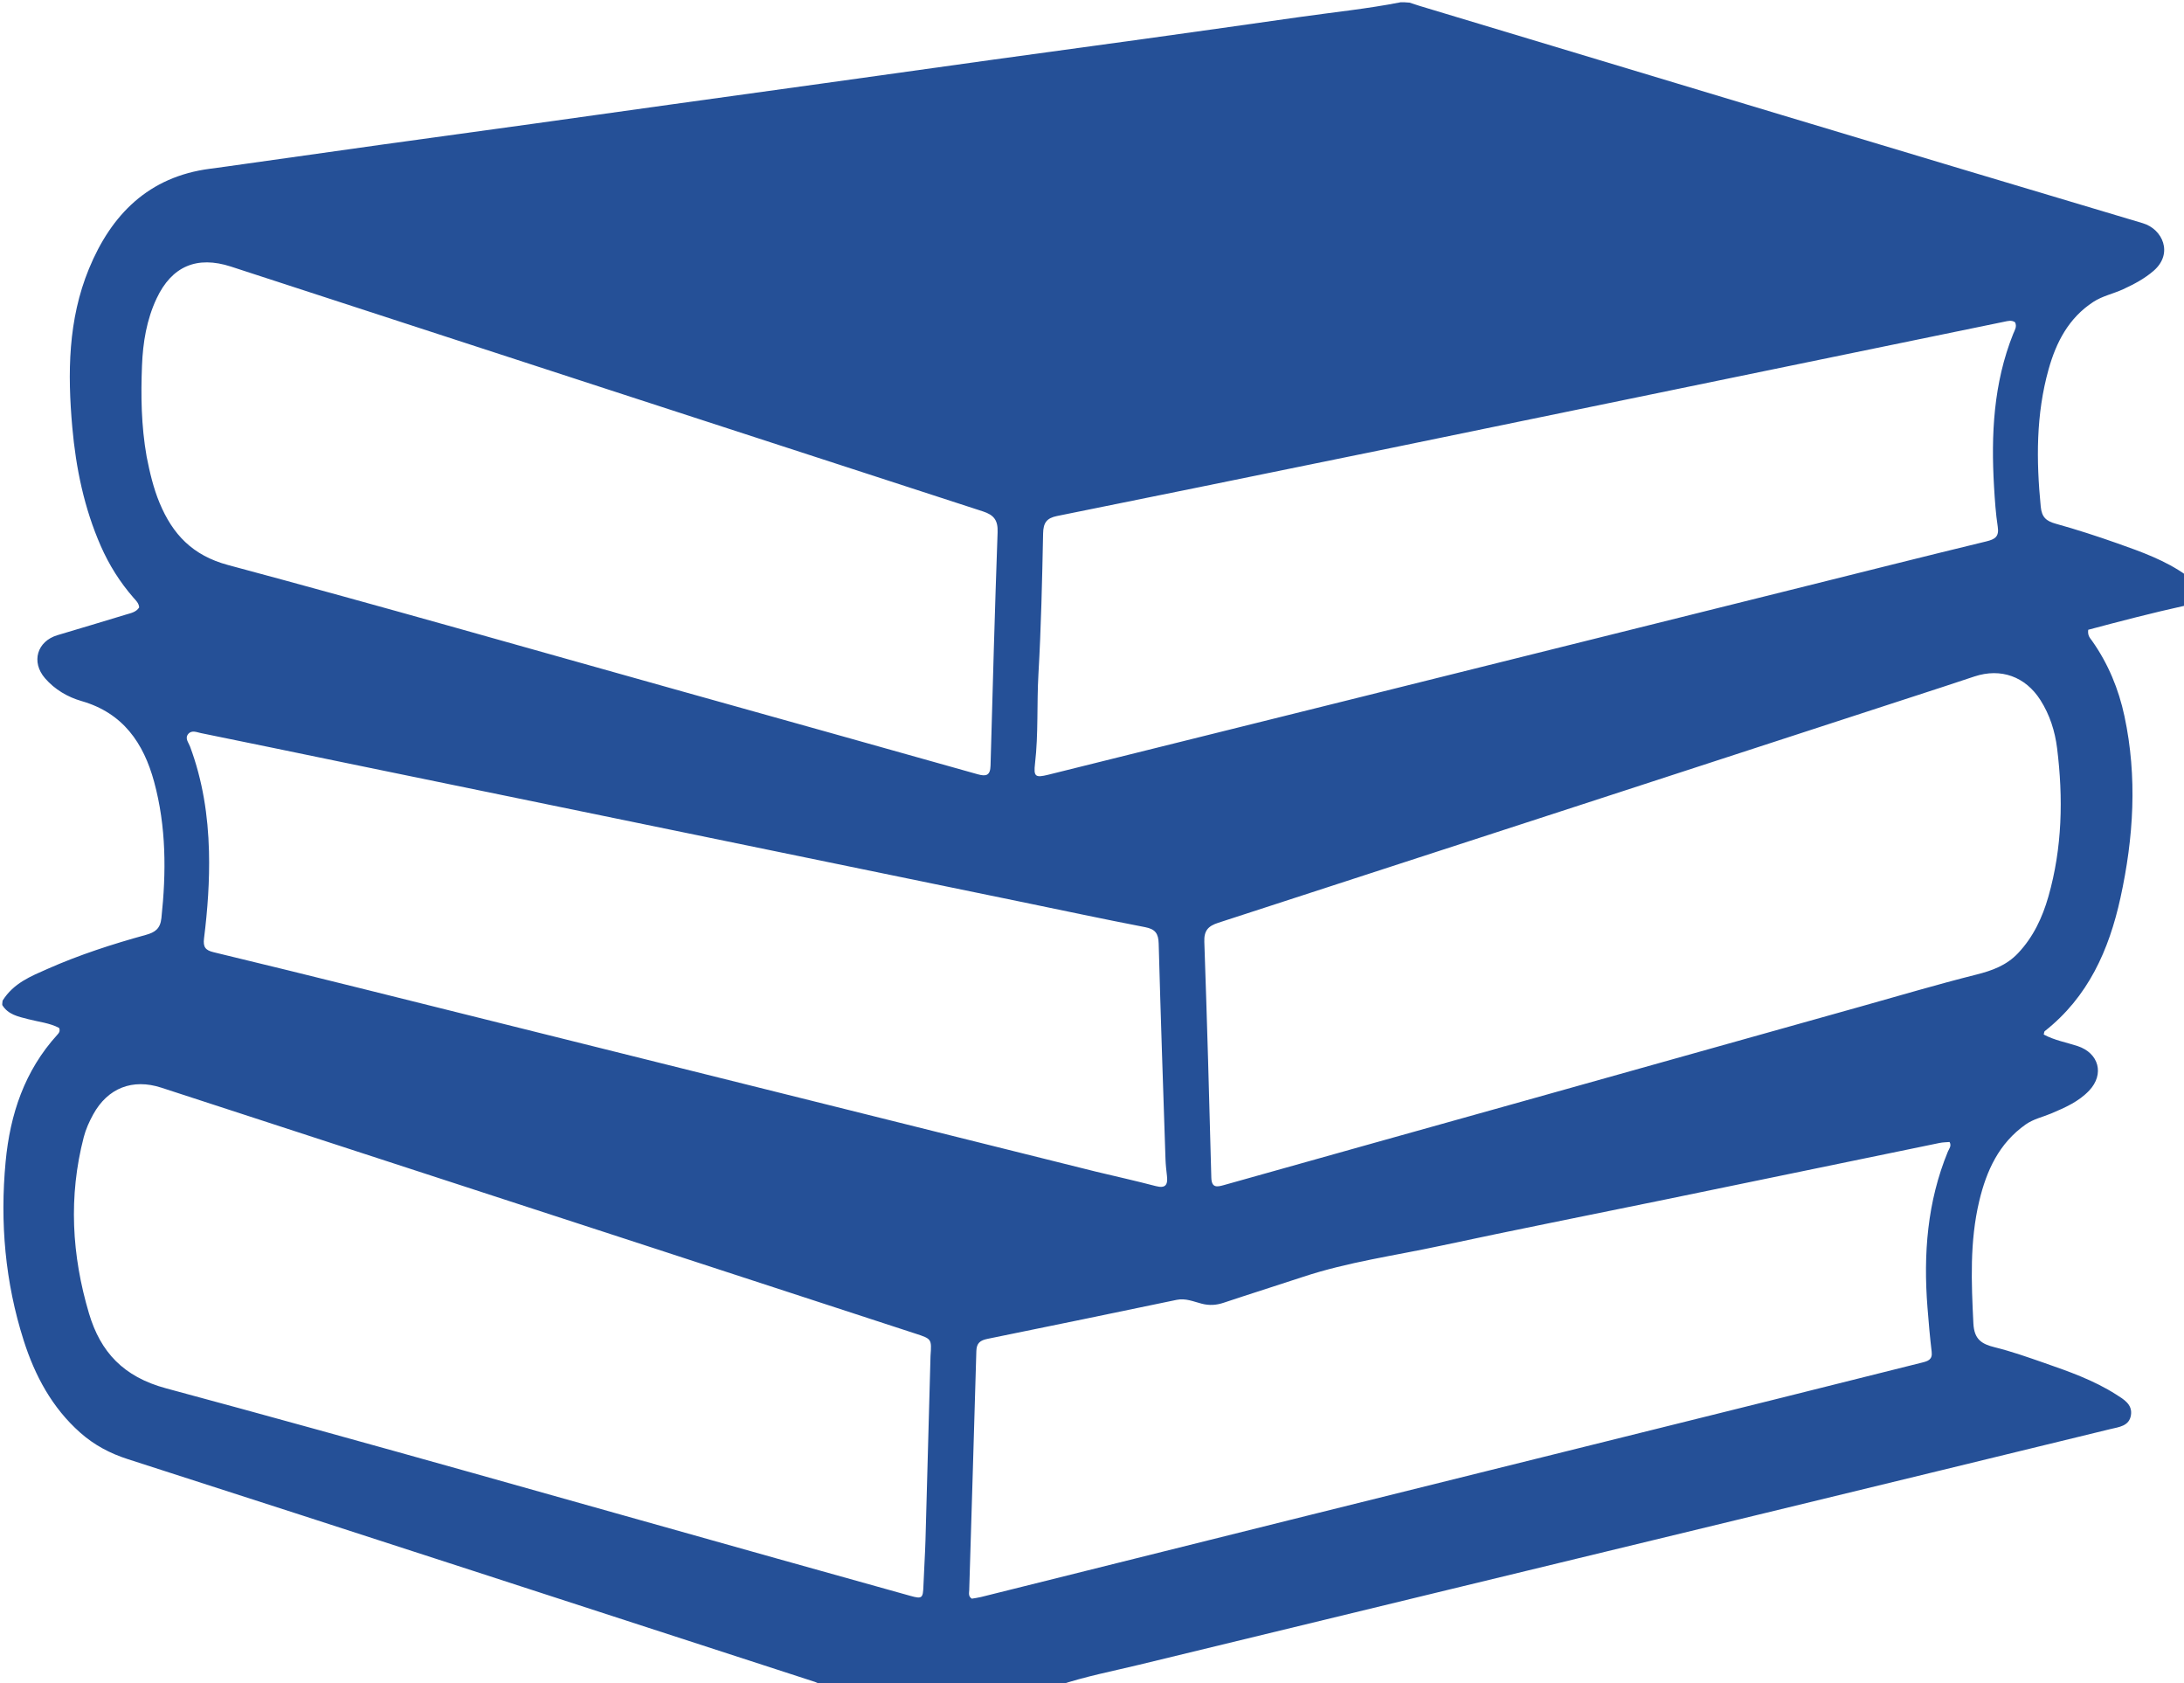 <svg version="1.1" id="Layer_1" xmlns="http://www.w3.org/2000/svg" xmlns:xlink="http://www.w3.org/1999/xlink" x="0px" y="0px"
	 width="100%" viewBox="0 0 976 752" enable-background="new 0 0 976 752" xml:space="preserve">
<path fill="#255097" opacity="1" stroke="none"  
	d="
M473,753 
	C437.979,753 402.958,753 367.223,752.753 
	C365.766,752.148 365.053,751.696 364.275,751.443 
	C313.33,734.881 262.386,718.317 211.429,701.794 
	C159.993,685.116 108.563,668.421 57.081,651.889 
	C49.15,649.342 42.073,645.575 35.883,640.094 
	C23.272,628.93 15.61,614.636 10.584,598.874 
	C2.287,572.85 -0.049,546.169 2.512,519.005 
	C4.515,497.754 10.994,478.37 25.624,462.283 
	C26.288,461.552 27.006,460.791 26.433,459.253 
	C22.236,457.01 17.222,456.544 12.456,455.297 
	C8.091,454.154 3.613,453.298 1,449 
	C1,448.556 1,448.111 1.164,447.041 
	C6.119,439.168 13.847,436.143 21.277,432.856 
	C35.46,426.582 50.199,421.812 65.132,417.695 
	C69.274,416.553 71.616,414.968 72.129,410.182 
	C74.325,389.674 74.318,369.305 68.874,349.28 
	C64.161,331.945 54.954,318.532 36.474,313.222 
	C30.255,311.435 24.488,308.072 20.113,303.019 
	C13.819,295.748 16.556,286.502 25.682,283.771 
	C35.886,280.718 46.097,277.691 56.283,274.577 
	C58.452,273.914 60.855,273.515 62.196,271.372 
	C62.052,269.454 60.759,268.311 59.676,267.071 
	C53.598,260.113 48.739,252.376 45.036,243.932 
	C37.613,227.002 33.93,209.178 32.3,190.833 
	C30.159,166.739 30.387,142.813 39.753,120.076 
	C49.767,95.766 66.464,78.94 93.873,75.388 
	C98.814,74.747 103.745,74.036 108.679,73.341 
	C129.237,70.446 149.791,67.517 170.354,64.654 
	C193.059,61.493 215.774,58.41 238.48,55.26 
	C259.048,52.407 279.608,49.497 300.174,46.635 
	C323.048,43.451 345.927,40.304 368.801,37.12 
	C393.816,33.638 418.826,30.108 443.844,26.644 
	C466.563,23.498 489.295,20.447 512.013,17.292 
	C534.896,14.114 557.773,10.886 580.646,7.628 
	C595.772,5.474 610.99,3.951 626,1 
	C627.067,1 628.133,1 629.912,1.179 
	C631.884,1.787 633.133,2.254 634.407,2.638 
	C742.123,35.074 849.81,67.612 957.621,99.733 
	C966.438,102.36 971.335,113.278 962.432,120.98 
	C958.348,124.513 953.667,126.981 948.804,129.226 
	C944.427,131.246 939.622,132.182 935.503,134.864 
	C924.483,142.041 918.887,152.868 915.492,164.98 
	C909.837,185.152 909.953,205.69 911.981,226.37 
	C912.444,231.092 914.424,232.797 918.689,233.984 
	C927.982,236.568 937.18,239.553 946.277,242.766 
	C956.948,246.536 967.65,250.337 977,257 
	C977,261.357 977,265.714 976.576,270.555 
	C961.551,273.875 947.191,277.624 933.201,281.359 
	C932.845,284.039 934.061,285.098 934.902,286.287 
	C942.124,296.504 946.803,307.83 949.4,320.008 
	C955.194,347.179 953.497,374.229 947.599,401.134 
	C942.491,424.442 933.159,445.43 913.775,460.677 
	C913.476,460.912 913.497,461.553 913.316,462.194 
	C918.124,464.793 923.418,465.695 928.431,467.341 
	C937.957,470.472 940.552,479.898 933.631,487.224 
	C928.942,492.188 922.812,494.856 916.648,497.465 
	C912.839,499.077 908.747,499.907 905.237,502.38 
	C893.299,510.794 887.722,523.042 884.491,536.613 
	C880.2,554.632 880.966,572.888 881.876,591.226 
	C882.229,598.34 885.471,600.448 891.436,601.922 
	C898.851,603.755 906.101,606.315 913.33,608.827 
	C924.5,612.708 935.686,616.64 945.731,623.054 
	C949.047,625.172 953.034,627.427 952.295,632.223 
	C951.531,637.179 946.887,637.544 943.095,638.469 
	C891.56,651.035 840.018,663.575 788.464,676.068 
	C695.377,698.624 602.271,721.105 509.2,743.728 
	C497.1,746.669 484.829,748.984 473,753 
M65.54,204.048 
	C66.935,211.071 68.549,218.042 71.307,224.673 
	C77.151,238.721 86.023,248.174 101.949,252.444 
	C169.731,270.621 237.203,289.953 304.788,308.868 
	C348.828,321.194 392.875,333.498 436.891,345.909 
	C440.7,346.983 442.535,346.472 442.656,342.089 
	C443.616,307.311 444.576,272.531 445.814,237.762 
	C446.003,232.47 444.207,230.083 439.253,228.475 
	C327.225,192.105 215.239,155.603 103.25,119.114 
	C88.031,114.156 76.769,118.919 69.979,133.355 
	C65.512,142.854 63.857,153.053 63.456,163.387 
	C62.939,176.689 63.073,190.008 65.54,204.048 
M415.836,605.811 
	C416.374,598.196 416.377,598.187 409.096,595.81 
	C370.181,583.104 331.268,570.389 292.346,557.701 
	C218.932,533.769 145.515,509.85 72.096,485.935 
	C59.267,481.757 48.149,486.055 41.635,497.907 
	C39.885,501.093 38.34,504.517 37.431,508.02 
	C30.558,534.489 32.048,560.867 39.777,586.815 
	C44.906,604.036 55.133,615.119 74.176,620.251 
	C165.408,644.838 256.262,670.831 347.251,696.32 
	C367.116,701.885 386.983,707.44 406.854,712.984 
	C412.058,714.436 412.471,714.043 412.665,708.604 
	C412.908,701.782 413.39,694.967 413.586,688.144 
	C414.362,661.01 415.066,633.874 415.836,605.811 
M682.214,491.554 
	C732.025,477.585 781.834,463.611 831.648,449.651 
	C848.787,444.847 865.858,439.771 883.116,435.44 
	C890.272,433.645 896.69,431.304 901.835,425.856 
	C908.663,418.628 912.725,409.928 915.401,400.555 
	C921.621,378.772 922.051,356.565 919.288,334.274 
	C918.348,326.689 916.019,319.316 911.805,312.729 
	C905.104,302.256 894.172,298.333 882.399,302.208 
	C877.657,303.769 872.925,305.363 868.178,306.909 
	C760.26,342.061 652.347,377.23 544.396,412.278 
	C539.89,413.741 538.021,415.778 538.194,420.751 
	C539.414,455.862 540.408,490.983 541.32,526.104 
	C541.441,530.76 543.814,530.337 546.875,529.477 
	C591.722,516.885 636.569,504.295 682.214,491.554 
M489.849,523.471 
	C498.744,525.598 507.674,527.593 516.519,529.909 
	C520.957,531.071 521.947,529.23 521.498,525.36 
	C521.21,522.879 520.927,520.388 520.844,517.895 
	C519.778,485.771 518.671,453.647 517.799,421.518 
	C517.678,417.028 516.241,415.092 511.724,414.222 
	C493.123,410.639 474.597,406.669 456.042,402.851 
	C406.555,392.668 357.067,382.489 307.578,372.312 
	C256.46,361.801 205.339,351.302 154.223,340.783 
	C132.736,336.362 111.264,331.869 89.763,327.519 
	C87.942,327.151 85.666,326.044 84.107,327.938 
	C82.513,329.875 84.259,331.739 84.921,333.514 
	C90.563,348.636 92.982,364.312 93.391,380.39 
	C93.721,393.407 92.789,406.348 91.177,419.227 
	C90.69,423.118 91.805,424.541 95.417,425.41 
	C117.893,430.82 140.34,436.348 162.773,441.933 
	C271.539,469.014 380.298,496.127 489.849,523.471 
M621.391,200.198 
	C613.085,201.893 604.78,203.588 596.474,205.284 
	C555.11,213.726 513.757,222.221 472.368,230.539 
	C467.727,231.472 466.249,233.586 466.152,238.283 
	C465.72,259.257 465.264,280.245 464.059,301.184 
	C463.293,314.493 464.081,327.842 462.537,341.114 
	C461.854,346.983 462.651,347.568 468.464,346.123 
	C515.43,334.453 562.396,322.786 609.356,311.097 
	C675.34,294.673 741.32,278.231 807.302,261.796 
	C834.079,255.127 860.837,248.375 887.656,241.88 
	C891.569,240.932 893.447,239.746 892.766,235.312 
	C891.86,229.411 891.462,223.418 891.111,217.449 
	C889.743,194.179 890.854,171.203 899.659,149.196 
	C900.317,147.551 901.474,145.945 900.501,143.977 
	C898.948,142.914 897.314,143.403 895.701,143.734 
	C854.19,152.273 812.68,160.816 771.171,169.359 
	C721.521,179.578 671.872,189.798 621.391,200.198 
M708.883,646.171 
	C736.795,639.234 764.711,632.312 792.617,625.355 
	C814.718,619.844 836.804,614.279 858.904,608.767 
	C861.486,608.123 863.668,607.501 863.242,603.952 
	C862.45,597.353 861.878,590.723 861.359,584.095 
	C859.492,560.26 861.261,536.896 870.478,514.498 
	C870.995,513.242 872.247,511.976 871.235,510.207 
	C869.779,510.338 868.273,510.326 866.83,510.623 
	C825.807,519.063 784.795,527.553 743.772,535.995 
	C710.398,542.863 676.965,549.454 643.651,556.604 
	C623.19,560.995 602.368,563.827 582.4,570.43 
	C570.551,574.349 558.64,578.081 546.803,582.033 
	C543.527,583.126 540.465,583.318 537.064,582.452 
	C533.424,581.525 529.837,579.899 525.857,580.727 
	C497.704,586.579 469.552,592.436 441.369,598.143 
	C438.069,598.811 436.418,599.996 436.317,603.584 
	C435.314,639.206 434.194,674.826 433.131,710.447 
	C433.093,711.709 432.616,713.159 434.289,714.237 
	C435.548,714.013 437.021,713.837 438.448,713.482 
	C484.6,701.984 530.741,690.445 576.897,678.964 
	C620.622,668.088 664.362,657.27 708.883,646.171 
z"/>
</svg>